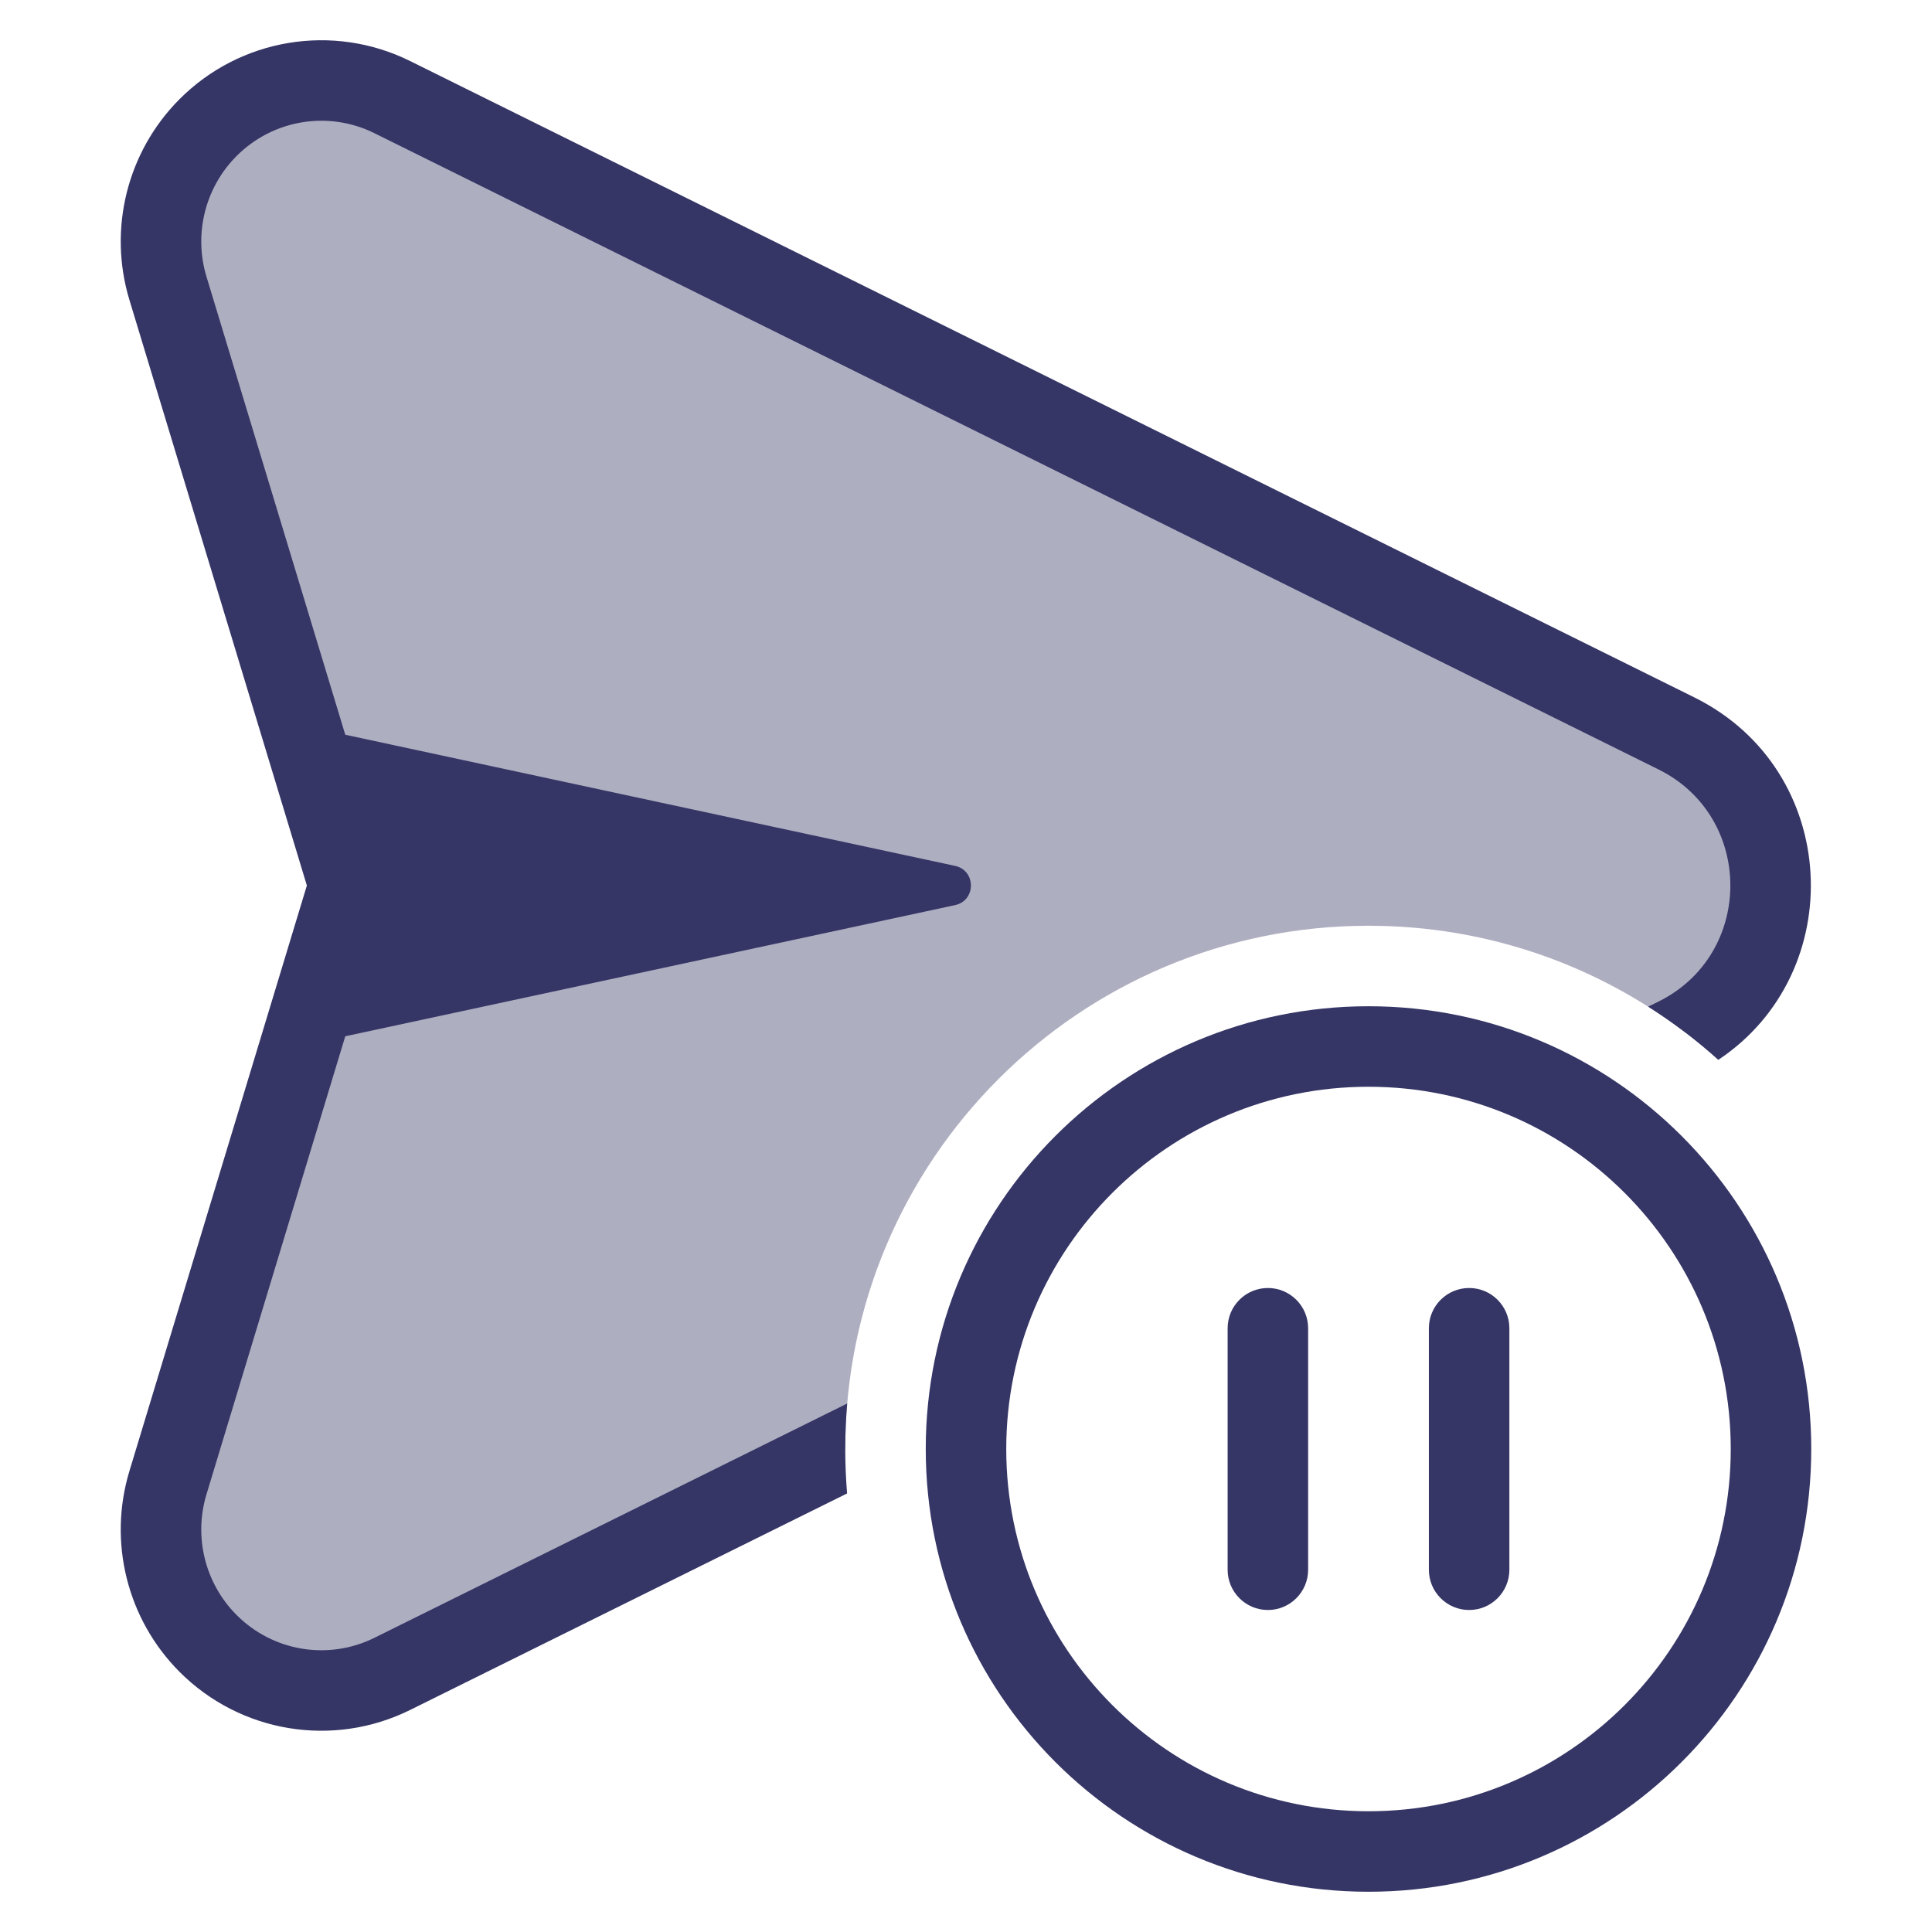 <svg width="24" height="24" viewBox="0 0 24 24" fill="none" xmlns="http://www.w3.org/2000/svg">
<path opacity="0.4" d="M4.872 1.206L20.826 9.111C22.346 9.864 22.384 12.007 20.939 12.829C19.846 11.995 18.481 11.5 17 11.5C13.41 11.5 10.5 14.41 10.5 18L10.5 18.005L4.872 20.794C4.107 21.173 3.187 21.02 2.583 20.414C2.063 19.892 1.872 19.124 2.086 18.418L4.334 11L2.086 3.582C1.872 2.876 2.063 2.108 2.583 1.586C3.187 0.98 4.107 0.827 4.872 1.206Z" fill="#353566"/>
<path d="M5.094 0.758C4.136 0.284 2.984 0.475 2.229 1.233C1.579 1.886 1.34 2.845 1.608 3.727L3.812 11L1.608 18.273C1.34 19.155 1.579 20.114 2.229 20.767C2.984 21.525 4.136 21.716 5.094 21.242L10.523 18.552C10.508 18.37 10.5 18.186 10.5 18C10.5 17.81 10.508 17.621 10.524 17.435L4.65 20.346C4.078 20.629 3.39 20.515 2.938 20.061C2.548 19.67 2.404 19.093 2.565 18.563L4.289 12.873L11.863 11.244C12.127 11.188 12.127 10.812 11.863 10.756L4.289 9.127L2.565 3.437C2.404 2.907 2.548 2.33 2.938 1.939C3.39 1.485 4.078 1.371 4.65 1.654L20.604 9.559C21.792 10.148 21.792 11.852 20.604 12.441L20.474 12.505C20.783 12.701 21.075 12.922 21.345 13.166C22.972 12.086 22.873 9.567 21.047 8.663L5.094 0.758Z" fill="#353566"/>
<path d="M15.75 16C16.026 16 16.25 16.224 16.25 16.5V19.5C16.25 19.776 16.026 20 15.75 20C15.474 20 15.25 19.776 15.25 19.5V16.5C15.25 16.224 15.474 16 15.75 16Z" fill="#353566"/>
<path d="M18.75 16.5C18.75 16.224 18.526 16 18.25 16C17.974 16 17.75 16.224 17.75 16.5V19.5C17.75 19.776 17.974 20 18.25 20C18.526 20 18.75 19.776 18.75 19.5V16.5Z" fill="#353566"/>
<path fill-rule="evenodd" clip-rule="evenodd" d="M17 12.5C13.962 12.5 11.5 14.962 11.5 18C11.5 21.038 13.962 23.5 17 23.5C20.038 23.5 22.5 21.038 22.5 18C22.5 14.962 20.038 12.5 17 12.5ZM12.5 18C12.5 15.515 14.515 13.5 17 13.5C19.485 13.5 21.5 15.515 21.5 18C21.5 20.485 19.485 22.5 17 22.5C14.515 22.5 12.5 20.485 12.5 18Z" fill="#353566"/>
</svg>
